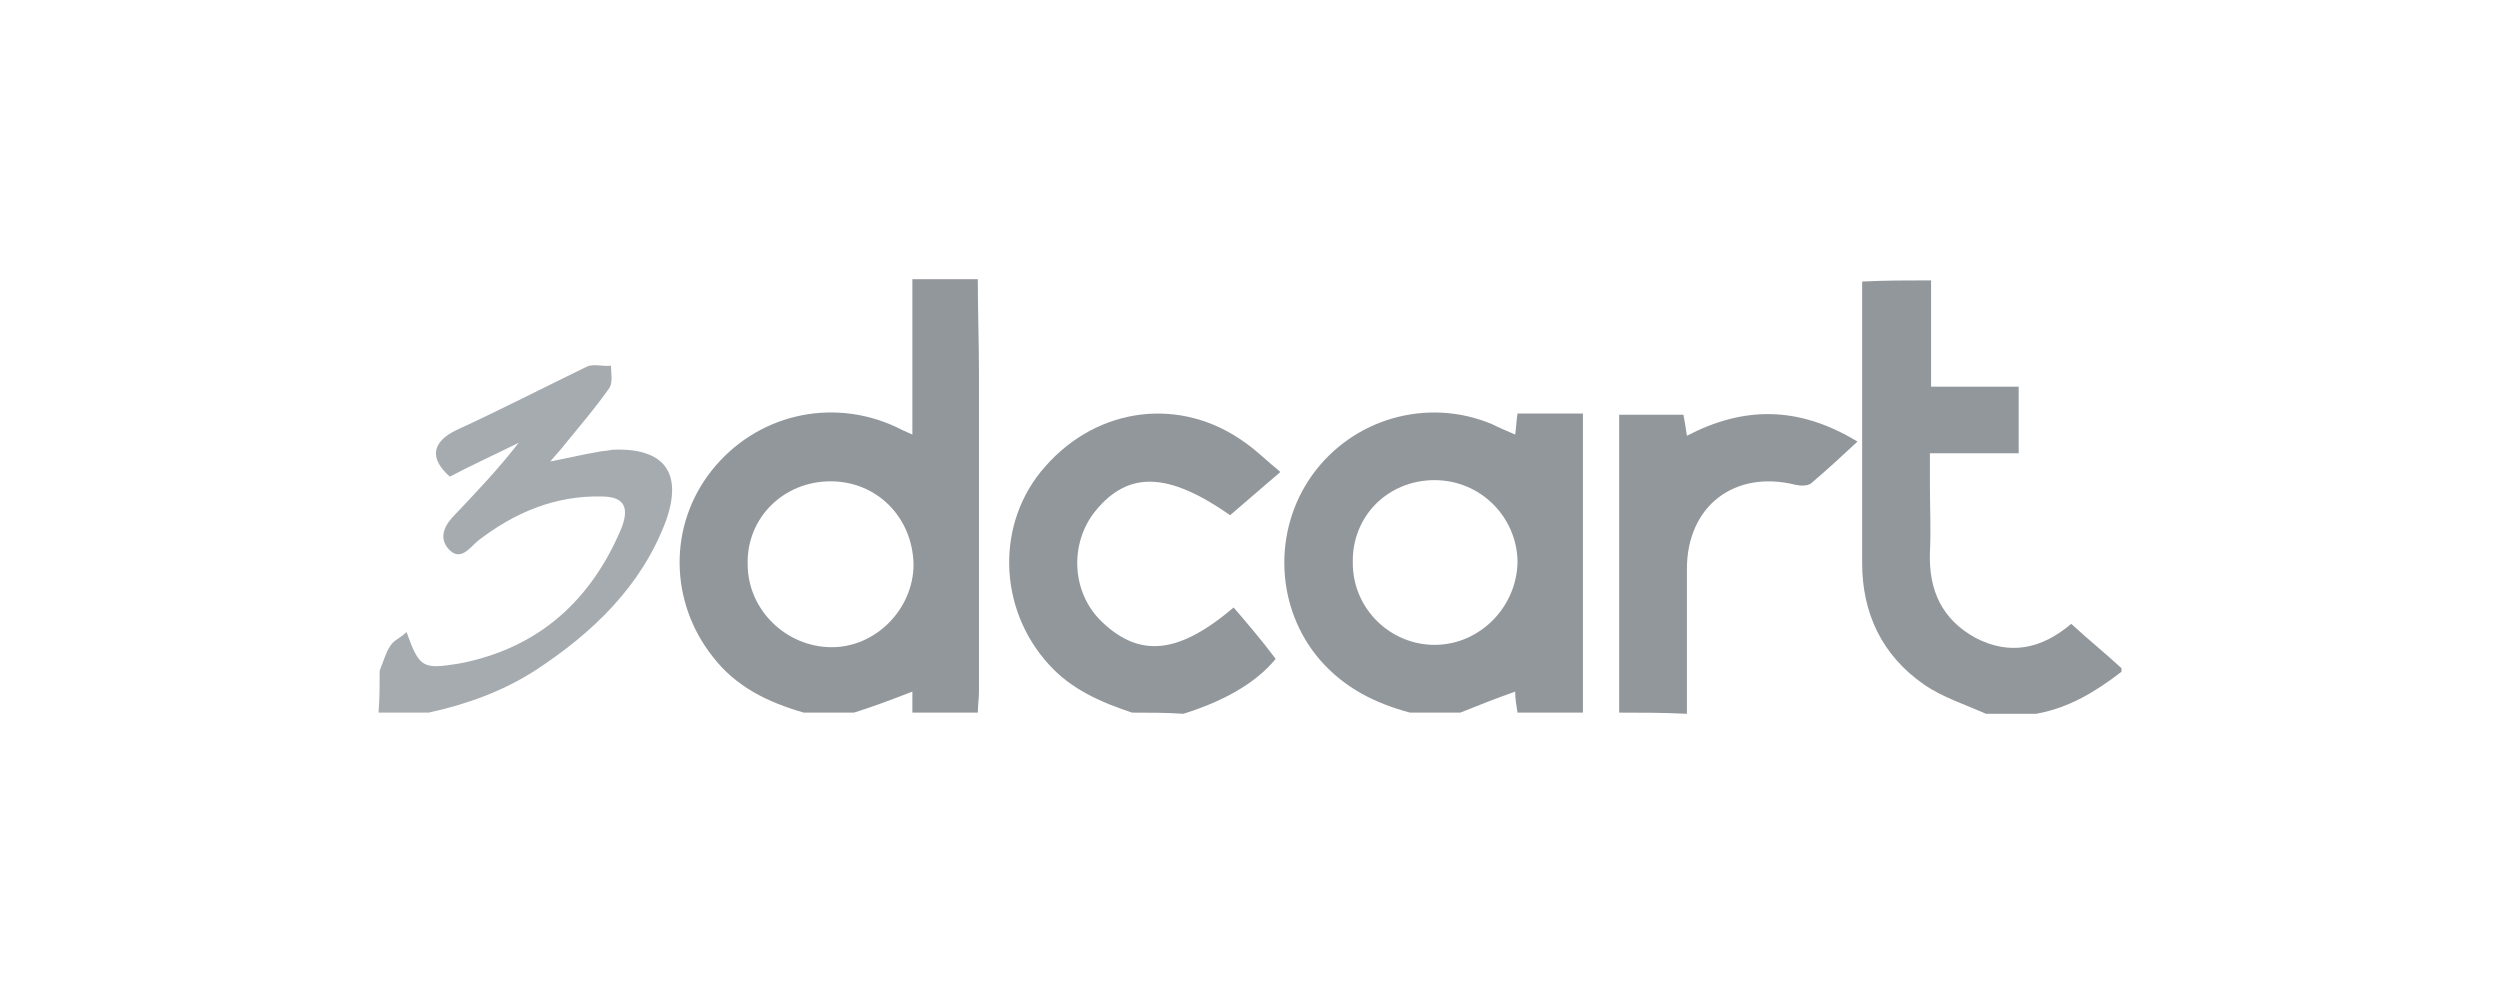 <?xml version="1.0" encoding="utf-8"?>
<!-- Generator: Adobe Illustrator 21.1.0, SVG Export Plug-In . SVG Version: 6.00 Build 0)  -->
<svg version="1.1" id="Capa_1" xmlns="http://www.w3.org/2000/svg" xmlns:xlink="http://www.w3.org/1999/xlink" x="0px" y="0px"
	 viewBox="0 0 214 85" style="enable-background:new 0 0 214 85;" xml:space="preserve">
<style type="text/css">
	.st0{fill-rule:evenodd;clip-rule:evenodd;fill:#92979C;}
	.st1{opacity:0.7;fill:#A6ABB0;}
	.st2{fill-rule:evenodd;clip-rule:evenodd;fill:#A6ABB0;}
	.st3{fill:#A6ABB0;}
	.st4{fill:#92979C;}
	.st5{fill:#535353;}
	.st6{fill:#292626;}
	.st7{fill:#FEFEFE;}
	.st8{fill:#8F9396;}
	.st9{fill:#892655;}
	.st10{fill:#B9BDC0;}
	.st11{fill:#DEDEDE;}
	.st12{fill:#E2DEDB;}
	.st13{fill:#BBBCBE;}
	.st14{fill:#A4957B;}
	.st15{fill:none;}
</style>
<g>
	<g>
		<path class="st0" d="M68.8,61c-3.1-0.9-5.8-2.2-7.8-4.8c-3.7-4.7-3.8-11.2-0.1-15.9c3.8-4.8,10.2-6.3,15.7-3.8
			c0.4,0.2,0.8,0.4,1.5,0.7c0-4.6,0-9,0-13.3c1.9,0,3.7,0,5.6,0c0,2.7,0.1,5.4,0.1,8.1c0,9.1,0,18.1,0,27.2c0,0.6-0.1,1.2-0.1,1.8
			c-1.9,0-3.7,0-5.6,0c0-0.6,0-1.2,0-1.8c-1.8,0.7-3.4,1.3-5,1.8C71.7,61,70.3,61,68.8,61z M71.1,41.2c-4,0-7.2,3.1-7.1,7.1
			c0,3.9,3.3,7.1,7.2,7.1c3.8,0,7-3.3,7-7.1C78.1,44.2,75,41.2,71.1,41.2z"/>
		<path class="st0" d="M120.7,61c-3-0.8-5.6-2.1-7.7-4.5c-3.8-4.4-4.1-11-0.7-15.8c3.5-4.9,9.9-6.7,15.4-4.4c0.6,0.3,1.3,0.6,2,0.9
			c0.1-0.7,0.1-1.2,0.2-1.8c1.9,0,3.6,0,5.6,0c0,8.5,0,17.1,0,25.6c-1.9,0-3.7,0-5.6,0c-0.1-0.6-0.2-1.2-0.2-1.8
			c-1.7,0.6-3.2,1.2-4.7,1.8C123.6,61,122.1,61,120.7,61z M122.8,41.1c-4,0-7.1,3.1-7,7.1c0,3.9,3.2,7,7,7c3.9,0,7.1-3.3,7.1-7.2
			C129.8,44.2,126.7,41.1,122.8,41.1z"/>
		<path class="st0" d="M165.3,24c0,2.9,0,5.9,0,9.1c2.5,0,5,0,7.5,0c0,2,0,3.8,0,5.7c-2.5,0-4.9,0-7.6,0c0,1,0,1.8,0,2.7
			c0,1.9,0.1,3.9,0,5.8c-0.1,3.2,1,5.7,3.9,7.3c2.9,1.5,5.6,1,8.2-1.2c1.4,1.3,2.9,2.5,4.3,3.8c0,0.1,0,0.2,0,0.3
			c-2.2,1.7-4.5,3.1-7.3,3.6c-1.4,0-2.9,0-4.3,0c-1.8-0.8-3.7-1.4-5.3-2.5c-3.6-2.5-5.3-6.1-5.3-10.4c0-8,0-16,0-24.1
			C161.4,24,163.4,24,165.3,24z"/>
		<path class="st0" d="M96.9,61c-2.7-0.9-5.2-2-7.1-4.1c-4.4-4.8-4.6-12.2-0.3-17c4.5-5.1,11.6-6,17.1-2c1,0.7,1.9,1.6,3,2.5
			c-1.5,1.3-2.9,2.5-4.3,3.7c-5.3-3.7-8.7-3.8-11.5-0.4c-2.3,2.8-2.1,7.1,0.6,9.6c3.2,3,6.5,2.7,11.2-1.3c1.2,1.4,2.4,2.8,3.6,4.4
			c-1.8,2.2-4.7,3.7-7.9,4.7C99.8,61,98.4,61,96.9,61z"/>
		<path class="st2" d="M32.5,57.4c0.3-0.7,0.5-1.5,0.9-2.1c0.3-0.5,0.9-0.7,1.4-1.2c1.1,3.1,1.4,3.2,4.5,2.7
			c6.8-1.3,11.3-5.4,13.9-11.6c0.7-1.8,0.2-2.7-1.7-2.7c-4-0.1-7.5,1.4-10.6,3.8c-0.7,0.6-1.5,1.8-2.5,0.7c-0.9-1-0.3-2.1,0.5-2.9
			c1.9-2,3.8-4,5.5-6.2c-2,1-4,1.9-5.9,2.9c-1.8-1.6-1.5-3,0.6-4c3.7-1.7,7.4-3.6,11.1-5.4c0.6-0.3,1.4,0,2.1-0.1
			c0,0.7,0.2,1.5-0.2,2c-1.2,1.7-2.5,3.2-3.8,4.8c-0.3,0.4-0.7,0.8-1.2,1.4c1.6-0.3,2.8-0.6,4-0.8c0.4-0.1,0.9-0.1,1.3-0.2
			c4.4-0.2,6.1,1.9,4.6,6.1c-2.1,5.6-6.3,9.6-11.2,12.8c-2.8,1.8-5.9,2.9-9.1,3.6c-1.4,0-2.9,0-4.3,0C32.5,59.8,32.5,58.6,32.5,57.4
			z"/>
		<path class="st0" d="M138.6,61c0-8.5,0-16.9,0-25.5c1.8,0,3.6,0,5.5,0c0.1,0.5,0.2,1.1,0.3,1.8c4.8-2.5,9.5-2.6,14.6,0.5
			c-1.4,1.3-2.7,2.5-4,3.6c-0.3,0.2-0.9,0.2-1.3,0.1c-5.2-1.3-9.3,1.8-9.3,7.2c0,4.1,0,8.3,0,12.4C142.3,61,140.4,61,138.6,61z"/>
	</g>
</g>
</svg>
